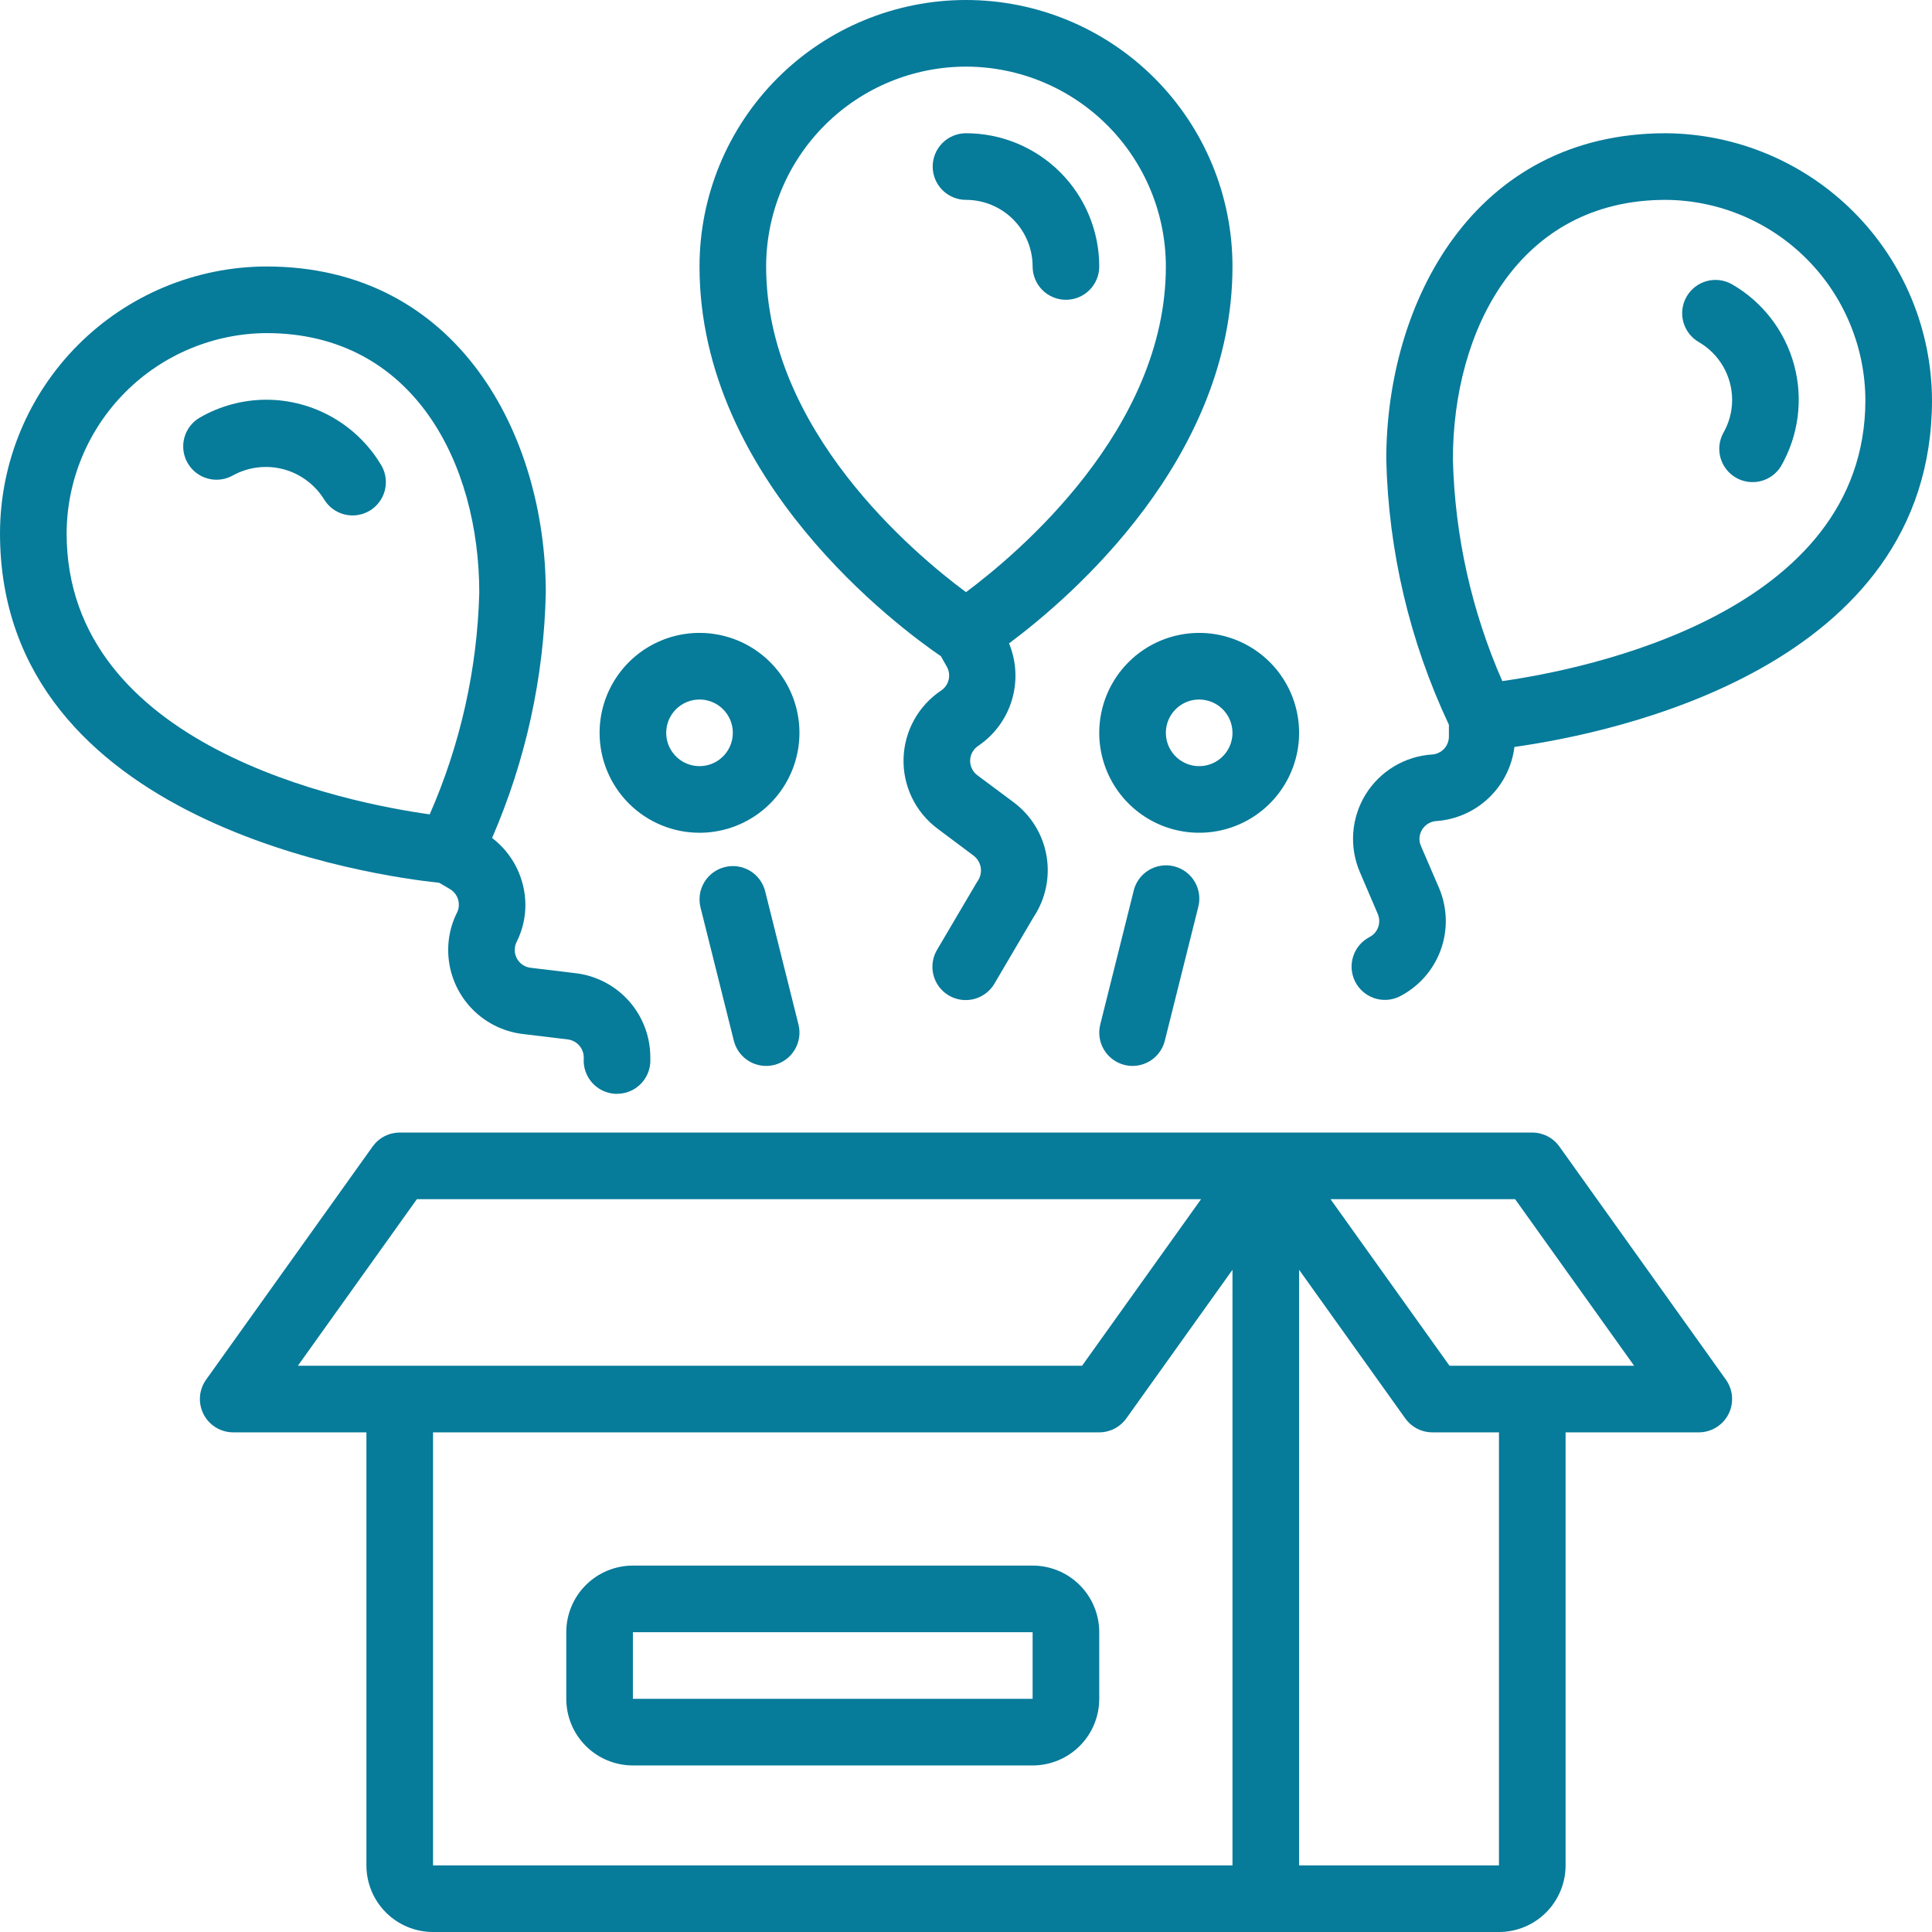 <svg width="500" height="500" viewBox="0 0 500 500" fill="none" xmlns="http://www.w3.org/2000/svg">
<path d="M403.56 296.715C402.764 295.599 401.712 294.689 400.493 294.061C399.274 293.433 397.923 293.105 396.552 293.103H103.448C102.077 293.105 100.726 293.433 99.507 294.061C98.288 294.689 97.237 295.599 96.44 296.715L53.336 357.06C52.417 358.349 51.869 359.866 51.755 361.445C51.64 363.023 51.962 364.603 52.686 366.011C53.41 367.419 54.508 368.6 55.859 369.426C57.21 370.251 58.762 370.688 60.345 370.69H94.828V482.759C94.828 487.331 96.644 491.717 99.878 494.95C103.111 498.184 107.496 500 112.069 500H387.931C392.504 500 396.889 498.184 400.123 494.95C403.356 491.717 405.173 487.331 405.173 482.759V370.69H439.655C441.238 370.688 442.79 370.251 444.141 369.426C445.492 368.6 446.59 367.419 447.314 366.011C448.038 364.603 448.36 363.023 448.246 361.445C448.131 359.866 447.584 358.349 446.664 357.06L403.56 296.715ZM107.888 310.345H310.836L280.043 353.448H77.095L107.888 310.345ZM112.069 370.69H284.483C285.854 370.688 287.205 370.36 288.424 369.732C289.643 369.104 290.695 368.194 291.492 367.078L318.966 328.621V482.759H112.069V370.69ZM387.931 482.759H336.207V328.621L363.681 367.078C364.478 368.194 365.529 369.104 366.748 369.732C367.967 370.36 369.318 370.688 370.69 370.69H387.931V482.759ZM396.552 353.448H375.129L344.336 310.345H392.112L422.905 353.448H396.552Z" fill="#077B9A"/>
<path d="M243.5 169.828L245.043 172.552C245.615 173.573 245.781 174.772 245.51 175.911C245.238 177.05 244.549 178.045 243.578 178.698C240.664 180.64 238.26 183.252 236.565 186.316C234.87 189.379 233.935 192.804 233.838 196.304C233.741 199.803 234.485 203.275 236.007 206.428C237.529 209.581 239.785 212.322 242.586 214.422L252.026 221.491C253.023 222.271 253.673 223.412 253.834 224.668C253.996 225.923 253.656 227.192 252.888 228.198L242.612 245.638C242.003 246.614 241.596 247.701 241.414 248.837C241.232 249.972 241.279 251.133 241.552 252.25C241.825 253.367 242.32 254.418 243.005 255.342C243.691 256.265 244.555 257.042 245.545 257.626C246.536 258.21 247.633 258.591 248.773 258.745C249.913 258.898 251.072 258.823 252.182 258.522C253.292 258.221 254.33 257.701 255.236 256.992C256.142 256.284 256.897 255.401 257.457 254.397L267.483 237.353C270.584 232.698 271.787 227.032 270.844 221.518C269.902 216.004 266.885 211.059 262.414 207.698L252.931 200.629C252.336 200.184 251.856 199.602 251.532 198.933C251.209 198.263 251.05 197.526 251.07 196.783C251.091 196.039 251.289 195.312 251.649 194.661C252.009 194.01 252.519 193.456 253.138 193.043C257.326 190.22 260.41 186.037 261.868 181.202C263.325 176.366 263.068 171.176 261.138 166.509C277.517 154.31 318.965 118.457 318.965 68.966C318.965 50.675 311.699 33.133 298.766 20.2C285.832 7.266 268.291 0 250 0C231.709 0 214.167 7.266 201.234 20.2C188.3 33.133 181.034 50.675 181.034 68.966C181.034 124.414 233.009 162.655 243.5 169.828ZM250 17.241C263.714 17.255 276.862 22.709 286.559 32.406C296.257 42.103 301.71 55.252 301.724 68.966C301.724 111.034 263.474 143.207 250 153.25C236.5 143.241 198.276 111.207 198.276 68.966C198.289 55.252 203.743 42.103 213.441 32.406C223.138 22.709 236.286 17.255 250 17.241V17.241Z" fill="#077B9A"/>
<path d="M250 51.724C254.573 51.724 258.958 53.541 262.192 56.774C265.425 60.007 267.241 64.393 267.241 68.966C267.241 71.252 268.15 73.445 269.766 75.061C271.383 76.678 273.576 77.586 275.862 77.586C278.149 77.586 280.341 76.678 281.958 75.061C283.575 73.445 284.483 71.252 284.483 68.966C284.483 59.82 280.85 51.049 274.383 44.583C267.916 38.116 259.145 34.483 250 34.483C247.714 34.483 245.521 35.391 243.904 37.008C242.288 38.624 241.379 40.817 241.379 43.103C241.379 45.39 242.288 47.583 243.904 49.199C245.521 50.816 247.714 51.724 250 51.724Z" fill="#077B9A"/>
<path d="M431.078 34.483C381.397 34.483 358.767 78.241 358.767 118.905C359.324 142.67 364.845 166.055 374.974 187.56V190.655C374.964 191.823 374.516 192.945 373.717 193.798C372.919 194.651 371.829 195.172 370.664 195.259C367.168 195.478 363.776 196.534 360.773 198.338C357.77 200.142 355.245 202.64 353.409 205.624C351.573 208.607 350.48 211.987 350.223 215.481C349.966 218.974 350.552 222.478 351.931 225.698L356.578 236.56C356.823 237.132 356.949 237.748 356.948 238.371C356.953 239.239 356.712 240.091 356.255 240.829C355.798 241.567 355.142 242.161 354.362 242.543C352.383 243.595 350.892 245.376 350.203 247.508C349.515 249.641 349.684 251.958 350.675 253.968C351.666 255.978 353.401 257.523 355.512 258.276C357.623 259.028 359.944 258.929 361.983 258C366.998 255.521 370.874 251.216 372.814 245.968C374.753 240.721 374.61 234.93 372.414 229.785L367.75 218.966C367.496 218.386 367.362 217.762 367.353 217.129C367.36 215.948 367.813 214.813 368.622 213.952C369.432 213.092 370.537 212.57 371.716 212.491C376.787 212.136 381.577 210.027 385.265 206.528C388.953 203.029 391.31 198.356 391.931 193.31C417.845 189.655 500 172.724 500 103.517C499.91 85.255 492.623 67.766 479.72 54.842C466.817 41.918 449.339 34.603 431.078 34.483V34.483ZM388.793 176.267C380.847 158.158 376.505 138.675 376.009 118.905C376.009 85.466 393.043 51.724 431.078 51.724C444.775 51.817 457.883 57.307 467.558 67.003C477.234 76.7 482.695 89.82 482.759 103.517C482.759 158.793 410.216 173.224 388.793 176.267Z" fill="#077B9A"/>
<path d="M448.276 73.595C446.295 72.452 443.941 72.142 441.731 72.735C439.522 73.327 437.639 74.773 436.496 76.754C435.352 78.735 435.043 81.09 435.636 83.299C436.228 85.508 437.674 87.391 439.655 88.534C442.277 90.055 444.453 92.238 445.966 94.865C447.479 97.491 448.276 100.469 448.276 103.5C448.275 106.509 447.481 109.465 445.974 112.069C444.912 114.043 444.66 116.352 445.272 118.509C445.885 120.665 447.312 122.498 449.253 123.619C451.194 124.74 453.495 125.061 455.669 124.514C457.842 123.968 459.717 122.596 460.896 120.69C465.466 112.77 466.704 103.361 464.337 94.529C461.97 85.698 456.193 78.168 448.276 73.595V73.595Z" fill="#077B9A"/>
<path d="M68.966 103.448C62.914 103.448 56.968 105.038 51.724 108.06C49.743 109.204 48.297 111.087 47.705 113.296C47.112 115.505 47.422 117.859 48.565 119.841C49.708 121.822 51.591 123.267 53.8 123.86C56.01 124.453 58.364 124.143 60.345 123C64.334 120.831 69.003 120.277 73.389 121.451C77.775 122.625 81.542 125.439 83.914 129.31C85.093 131.216 86.968 132.588 89.142 133.135C91.316 133.682 93.617 133.361 95.557 132.239C97.498 131.118 98.926 129.285 99.538 127.129C100.15 124.973 99.898 122.663 98.836 120.69C95.798 115.456 91.441 111.111 86.2 108.086C80.959 105.061 75.017 103.462 68.966 103.448V103.448Z" fill="#077B9A"/>
<path d="M116.448 230.095C117.519 230.732 118.294 231.767 118.602 232.974C118.911 234.181 118.729 235.462 118.095 236.534C116.701 239.446 115.982 242.634 115.991 245.862C115.993 251.213 117.953 256.379 121.503 260.383C125.053 264.387 129.946 266.952 135.259 267.595L146.991 269.009C148.173 269.172 149.249 269.774 150.005 270.697C150.761 271.619 151.141 272.792 151.069 273.983C151.005 275.113 151.164 276.245 151.538 277.314C151.911 278.383 152.491 279.368 153.245 280.212C154 281.057 154.913 281.745 155.933 282.236C156.952 282.728 158.059 283.014 159.19 283.078H159.681C161.885 283.081 164.006 282.241 165.609 280.729C167.213 279.217 168.176 277.148 168.302 274.948V273.586C168.295 268.24 166.333 263.081 162.785 259.081C159.238 255.081 154.35 252.517 149.043 251.871L137.31 250.457C136.182 250.322 135.142 249.778 134.387 248.928C133.633 248.078 133.216 246.981 133.216 245.845C133.215 245.003 133.438 244.176 133.862 243.448C135.267 240.534 135.989 237.338 135.974 234.103C135.947 230.762 135.156 227.472 133.662 224.484C132.168 221.495 130.01 218.888 127.353 216.862C136.066 196.79 140.787 175.213 141.25 153.336C141.233 112.724 118.603 68.966 68.966 68.966C50.677 69.011 33.151 76.301 20.226 89.24C7.3 102.178 0.027 119.711 0 138C0 213.483 97.784 226.793 113.672 228.466L116.448 230.095ZM17.241 138C17.305 124.295 22.772 111.168 32.457 101.471C42.141 91.774 55.261 86.288 68.966 86.207C107 86.207 124.034 119.948 124.034 153.388C123.514 173.162 119.157 192.646 111.207 210.759C89.759 207.759 17.241 193.397 17.241 138Z" fill="#077B9A"/>
<path d="M293.362 230.672L284.741 265.155C284.189 267.373 284.539 269.719 285.716 271.679C286.893 273.638 288.8 275.05 291.017 275.603C291.7 275.773 292.4 275.86 293.103 275.862C295.025 275.86 296.89 275.215 298.404 274.031C299.917 272.848 300.992 271.192 301.457 269.328L310.078 234.845C310.381 233.737 310.461 232.579 310.311 231.44C310.161 230.301 309.785 229.204 309.205 228.212C308.625 227.22 307.852 226.355 306.933 225.666C306.013 224.977 304.965 224.479 303.851 224.201C302.736 223.923 301.577 223.87 300.441 224.046C299.306 224.223 298.218 224.624 297.24 225.227C296.262 225.83 295.414 226.622 294.747 227.557C294.079 228.492 293.606 229.552 293.353 230.672H293.362Z" fill="#077B9A"/>
<path d="M284.483 189.655C284.483 194.77 286 199.77 288.842 204.023C291.683 208.276 295.722 211.591 300.448 213.549C305.174 215.506 310.374 216.018 315.39 215.02C320.407 214.022 325.015 211.559 328.632 207.942C332.249 204.326 334.712 199.717 335.71 194.701C336.708 189.684 336.196 184.484 334.238 179.758C332.281 175.033 328.966 170.993 324.713 168.152C320.46 165.31 315.46 163.793 310.345 163.793C303.486 163.793 296.908 166.518 292.058 171.368C287.208 176.218 284.483 182.796 284.483 189.655V189.655ZM318.966 189.655C318.966 191.36 318.46 193.027 317.513 194.445C316.566 195.862 315.219 196.967 313.644 197.62C312.069 198.272 310.335 198.443 308.663 198.11C306.991 197.778 305.455 196.957 304.249 195.751C303.044 194.545 302.223 193.009 301.89 191.337C301.557 189.665 301.728 187.931 302.381 186.356C303.033 184.781 304.138 183.435 305.556 182.487C306.973 181.54 308.64 181.034 310.345 181.034C312.631 181.034 314.824 181.943 316.441 183.559C318.057 185.176 318.966 187.369 318.966 189.655Z" fill="#077B9A"/>
<path d="M187.569 224.397C185.352 224.95 183.445 226.362 182.268 228.321C181.091 230.281 180.74 232.627 181.293 234.845L189.914 269.328C190.379 271.193 191.455 272.85 192.97 274.034C194.485 275.218 196.353 275.862 198.276 275.862C198.982 275.861 199.685 275.774 200.371 275.603C202.588 275.05 204.495 273.638 205.672 271.679C206.849 269.719 207.199 267.373 206.647 265.155L198.026 230.672C197.752 229.574 197.264 228.539 196.59 227.629C195.916 226.719 195.069 225.951 194.098 225.368C193.127 224.785 192.05 224.399 190.93 224.233C189.81 224.066 188.668 224.122 187.569 224.397Z" fill="#077B9A"/>
<path d="M181.034 215.517C186.149 215.517 191.15 214 195.403 211.159C199.656 208.317 202.97 204.278 204.928 199.552C206.885 194.827 207.397 189.626 206.4 184.61C205.402 179.593 202.939 174.985 199.322 171.368C195.705 167.751 191.097 165.288 186.08 164.29C181.063 163.292 175.863 163.804 171.137 165.762C166.412 167.719 162.373 171.034 159.531 175.287C156.689 179.54 155.172 184.54 155.172 189.655C155.172 196.514 157.897 203.092 162.747 207.942C167.597 212.793 174.175 215.517 181.034 215.517V215.517ZM181.034 181.035C182.739 181.035 184.406 181.54 185.824 182.487C187.242 183.435 188.346 184.781 188.999 186.356C189.651 187.931 189.822 189.665 189.489 191.337C189.157 193.009 188.336 194.545 187.13 195.751C185.925 196.957 184.389 197.778 182.716 198.11C181.044 198.443 179.311 198.272 177.735 197.62C176.16 196.967 174.814 195.862 173.867 194.445C172.919 193.027 172.414 191.36 172.414 189.655C172.414 187.369 173.322 185.176 174.939 183.559C176.555 181.943 178.748 181.035 181.034 181.035Z" fill="#077B9A"/>
<path d="M267.241 405.172H163.793C159.22 405.172 154.835 406.989 151.602 410.222C148.368 413.456 146.552 417.841 146.552 422.414V439.655C146.552 444.228 148.368 448.613 151.602 451.847C154.835 455.08 159.22 456.897 163.793 456.897H267.241C271.814 456.897 276.2 455.08 279.433 451.847C282.666 448.613 284.483 444.228 284.483 439.655V422.414C284.483 417.841 282.666 413.456 279.433 410.222C276.2 406.989 271.814 405.172 267.241 405.172ZM267.241 439.655H163.793V422.414H267.241V439.655Z" fill="#077B9A"/>
</svg>
